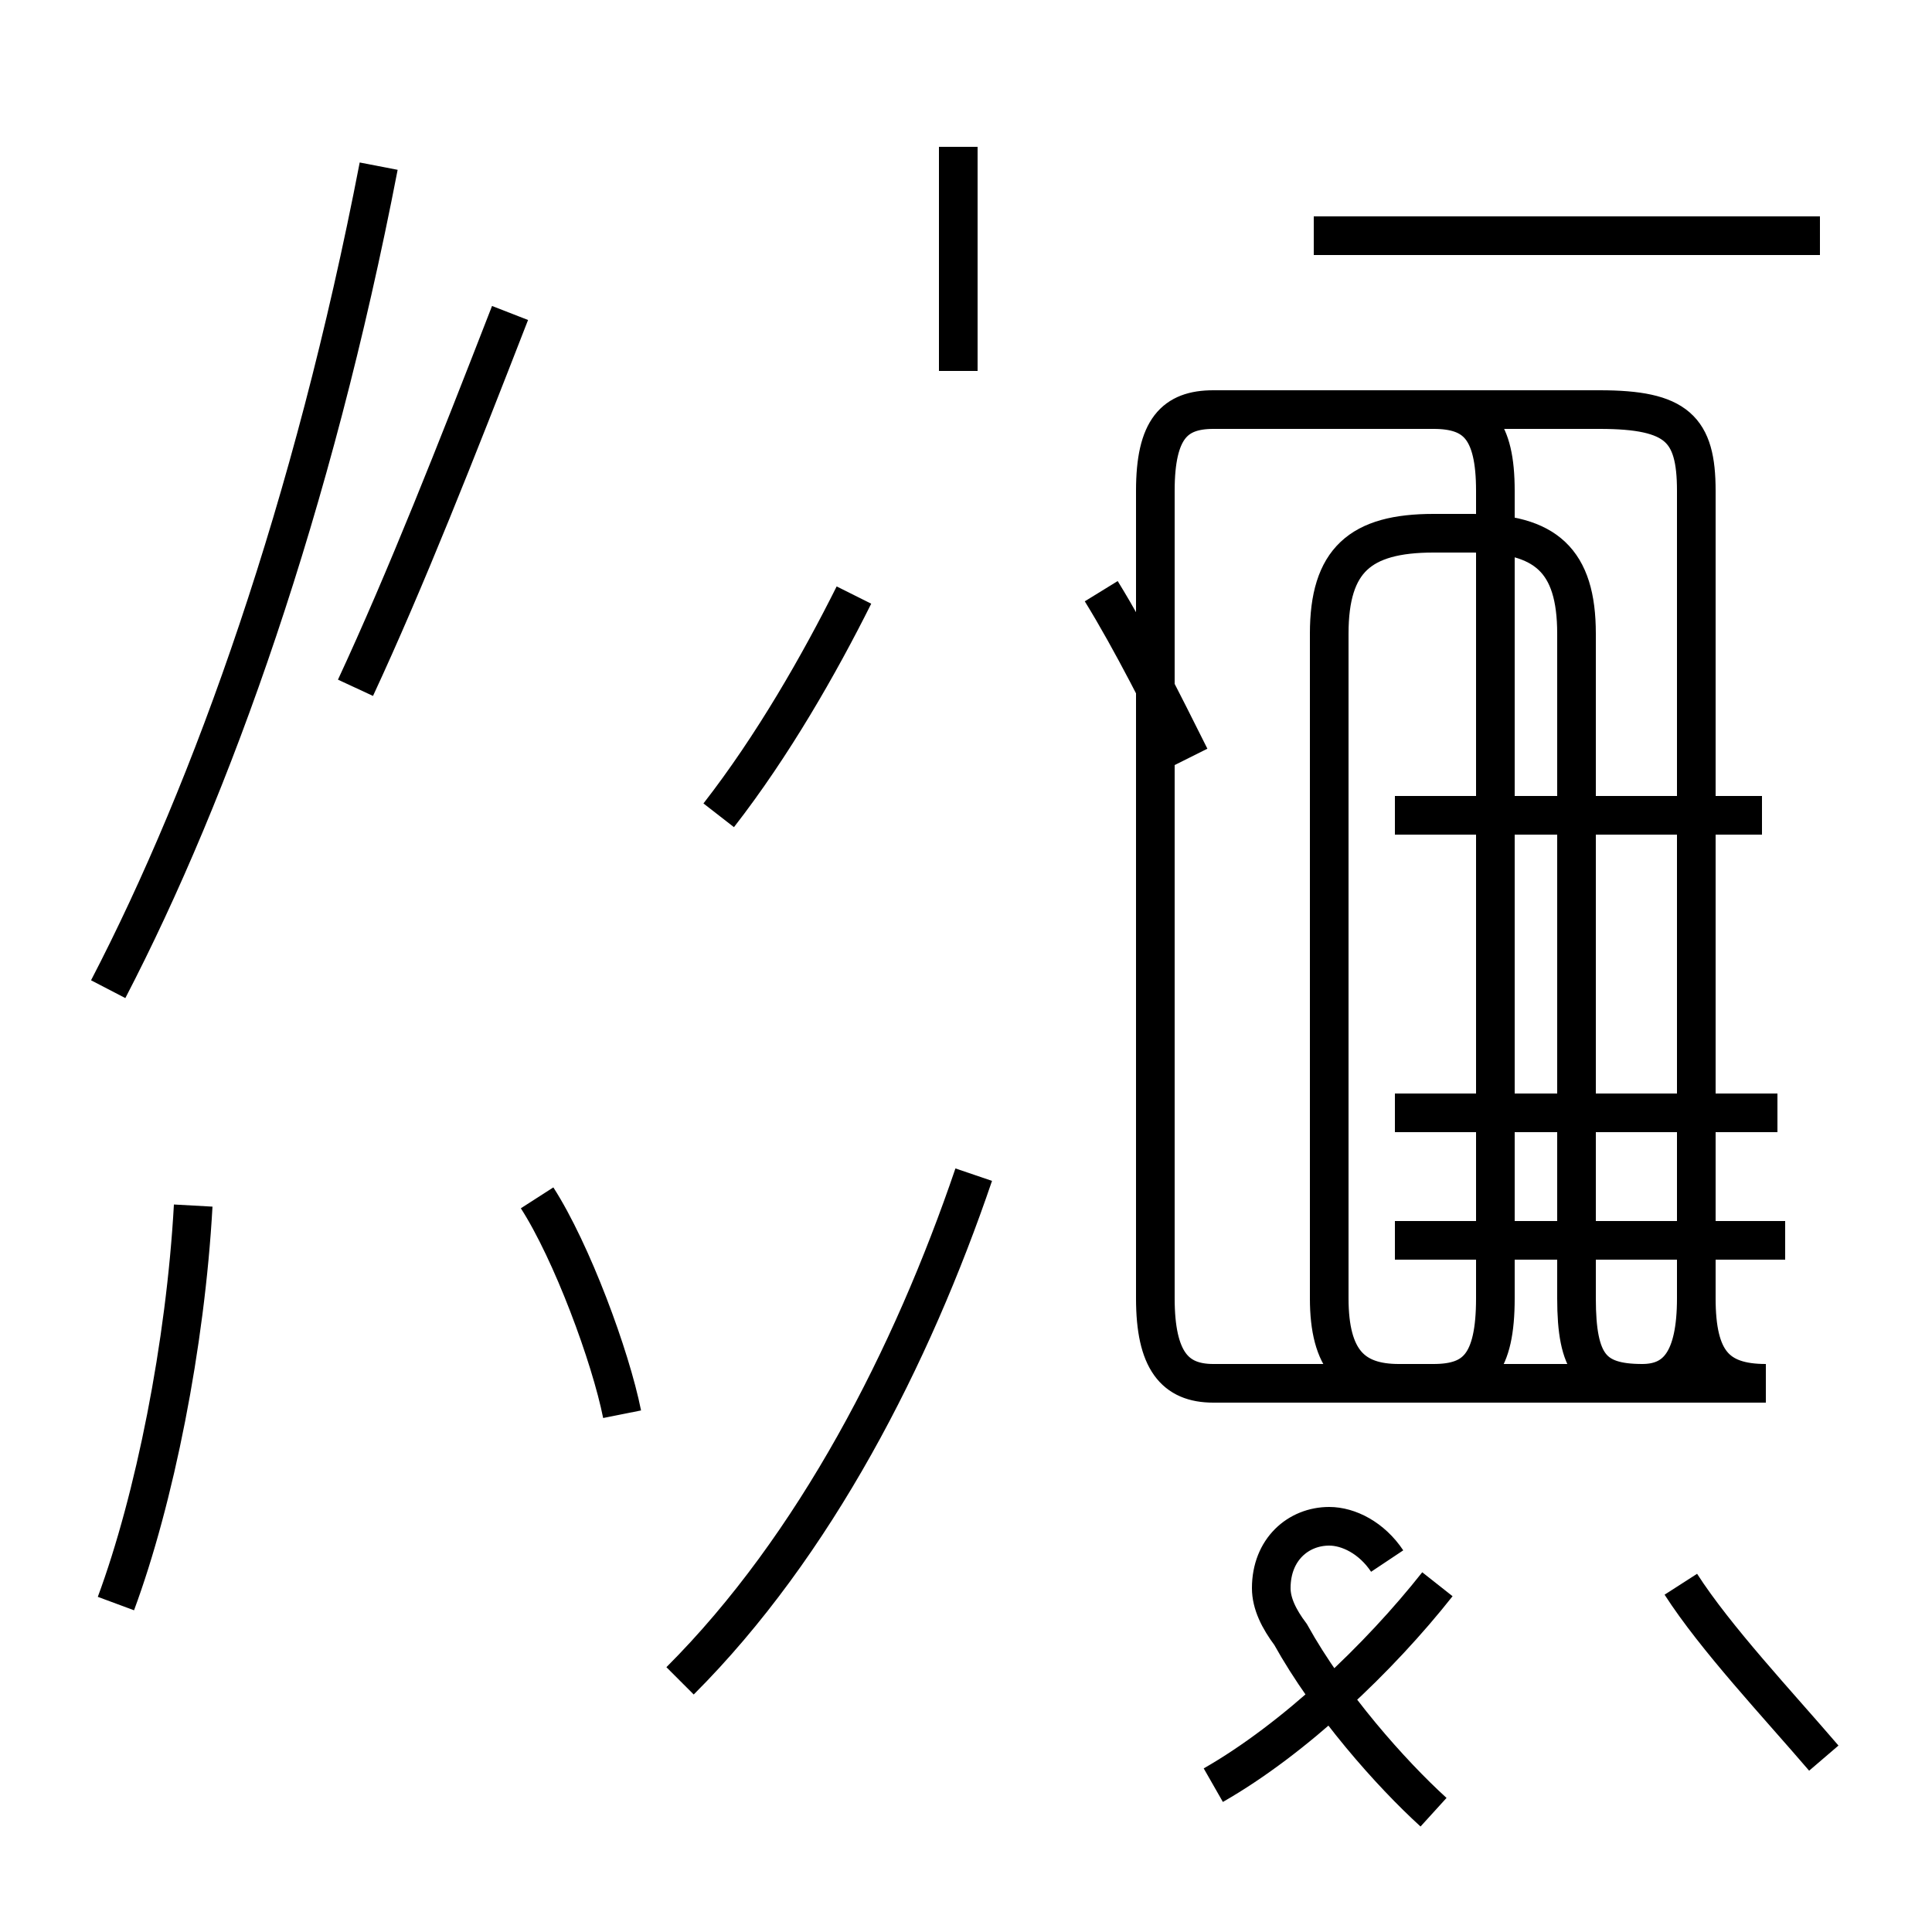 <?xml version='1.0' encoding='utf8'?>
<svg viewBox="0.0 -44.0 50.0 50.0" version="1.1" xmlns="http://www.w3.org/2000/svg">
<rect x="0.0" y="-44.0" width="50.0" height="50.0" fill="#808080" stroke="none"/>
<rect x="-1000" y="-1000" width="2000" height="2000" stroke="white" fill="white"/>
<g style="fill:none; stroke:#000000;  stroke-width:1">
<path d="M 2.8 18.4 C 5.5 23.6 8.1 30.9 9.8 39.7 M 9.2 26.2 C 10.5 29.0 11.8 32.3 13.2 35.9 M 16.1 7.4 C 15.8 8.9 14.8 11.6 13.9 13.0 M 3.0 2.5 C 4.0 5.2 4.8 9.2 5.0 12.8 M 17.6 0.5 C 21.1 4.0 23.6 8.9 25.2 13.6 M 18.6 22.9 C 20.0 24.7 21.2 26.8 22.1 28.6 M 24.8 34.4 L 24.8 40.2 M 30.8 24.4 C 30.1 25.8 29.3 27.4 28.5 28.7 M 31.4 -2.2 C 33.5 -1.0 35.7 1.1 37.2 3.0 M 35.9 3.6 C 35.5 4.2 34.9 4.5 34.4 4.5 C 33.6 4.5 32.9 3.9 32.9 2.9 C 32.9 2.5 33.1 2.1 33.4 1.7 C 34.4 -0.1 36.0 -1.9 37.1 -2.9 M 31.4 33.4 L 41.4 33.4 C 43.4 33.4 43.9 32.9 43.9 31.3 L 43.9 10.4 C 43.9 8.8 44.4 8.2 45.7 8.2 L 42.5 8.2 C 41.2 8.2 40.8 8.7 40.8 10.4 L 40.8 27.6 C 40.8 29.5 40.0 30.2 38.1 30.2 L 37.1 30.2 C 35.2 30.2 34.4 29.5 34.4 27.6 L 34.4 10.4 C 34.4 8.8 35.0 8.2 36.2 8.2 L 42.5 8.2 C 43.4 8.2 43.9 8.8 43.9 10.4 L 43.9 31.3 C 43.9 32.9 43.4 33.4 41.4 33.4 L 31.4 33.4 C 30.4 33.4 29.9 32.9 29.9 31.3 L 29.9 10.4 C 29.9 8.8 30.4 8.2 31.4 8.2 L 37.1 8.2 C 38.2 8.2 38.7 8.7 38.7 10.4 L 38.7 31.3 C 38.7 32.9 38.2 33.4 37.1 33.4 Z M 47.1 37.9 L 34.0 37.9 M 45.6 22.9 L 36.1 22.9 M 46.0 15.2 L 36.1 15.2 M 46.2 11.9 L 36.1 11.9 M 47.2 -1.5 C 46.0 -0.1 44.4 1.6 43.5 3.0 " transform="scale(1, -1)" />
</g>
</svg>